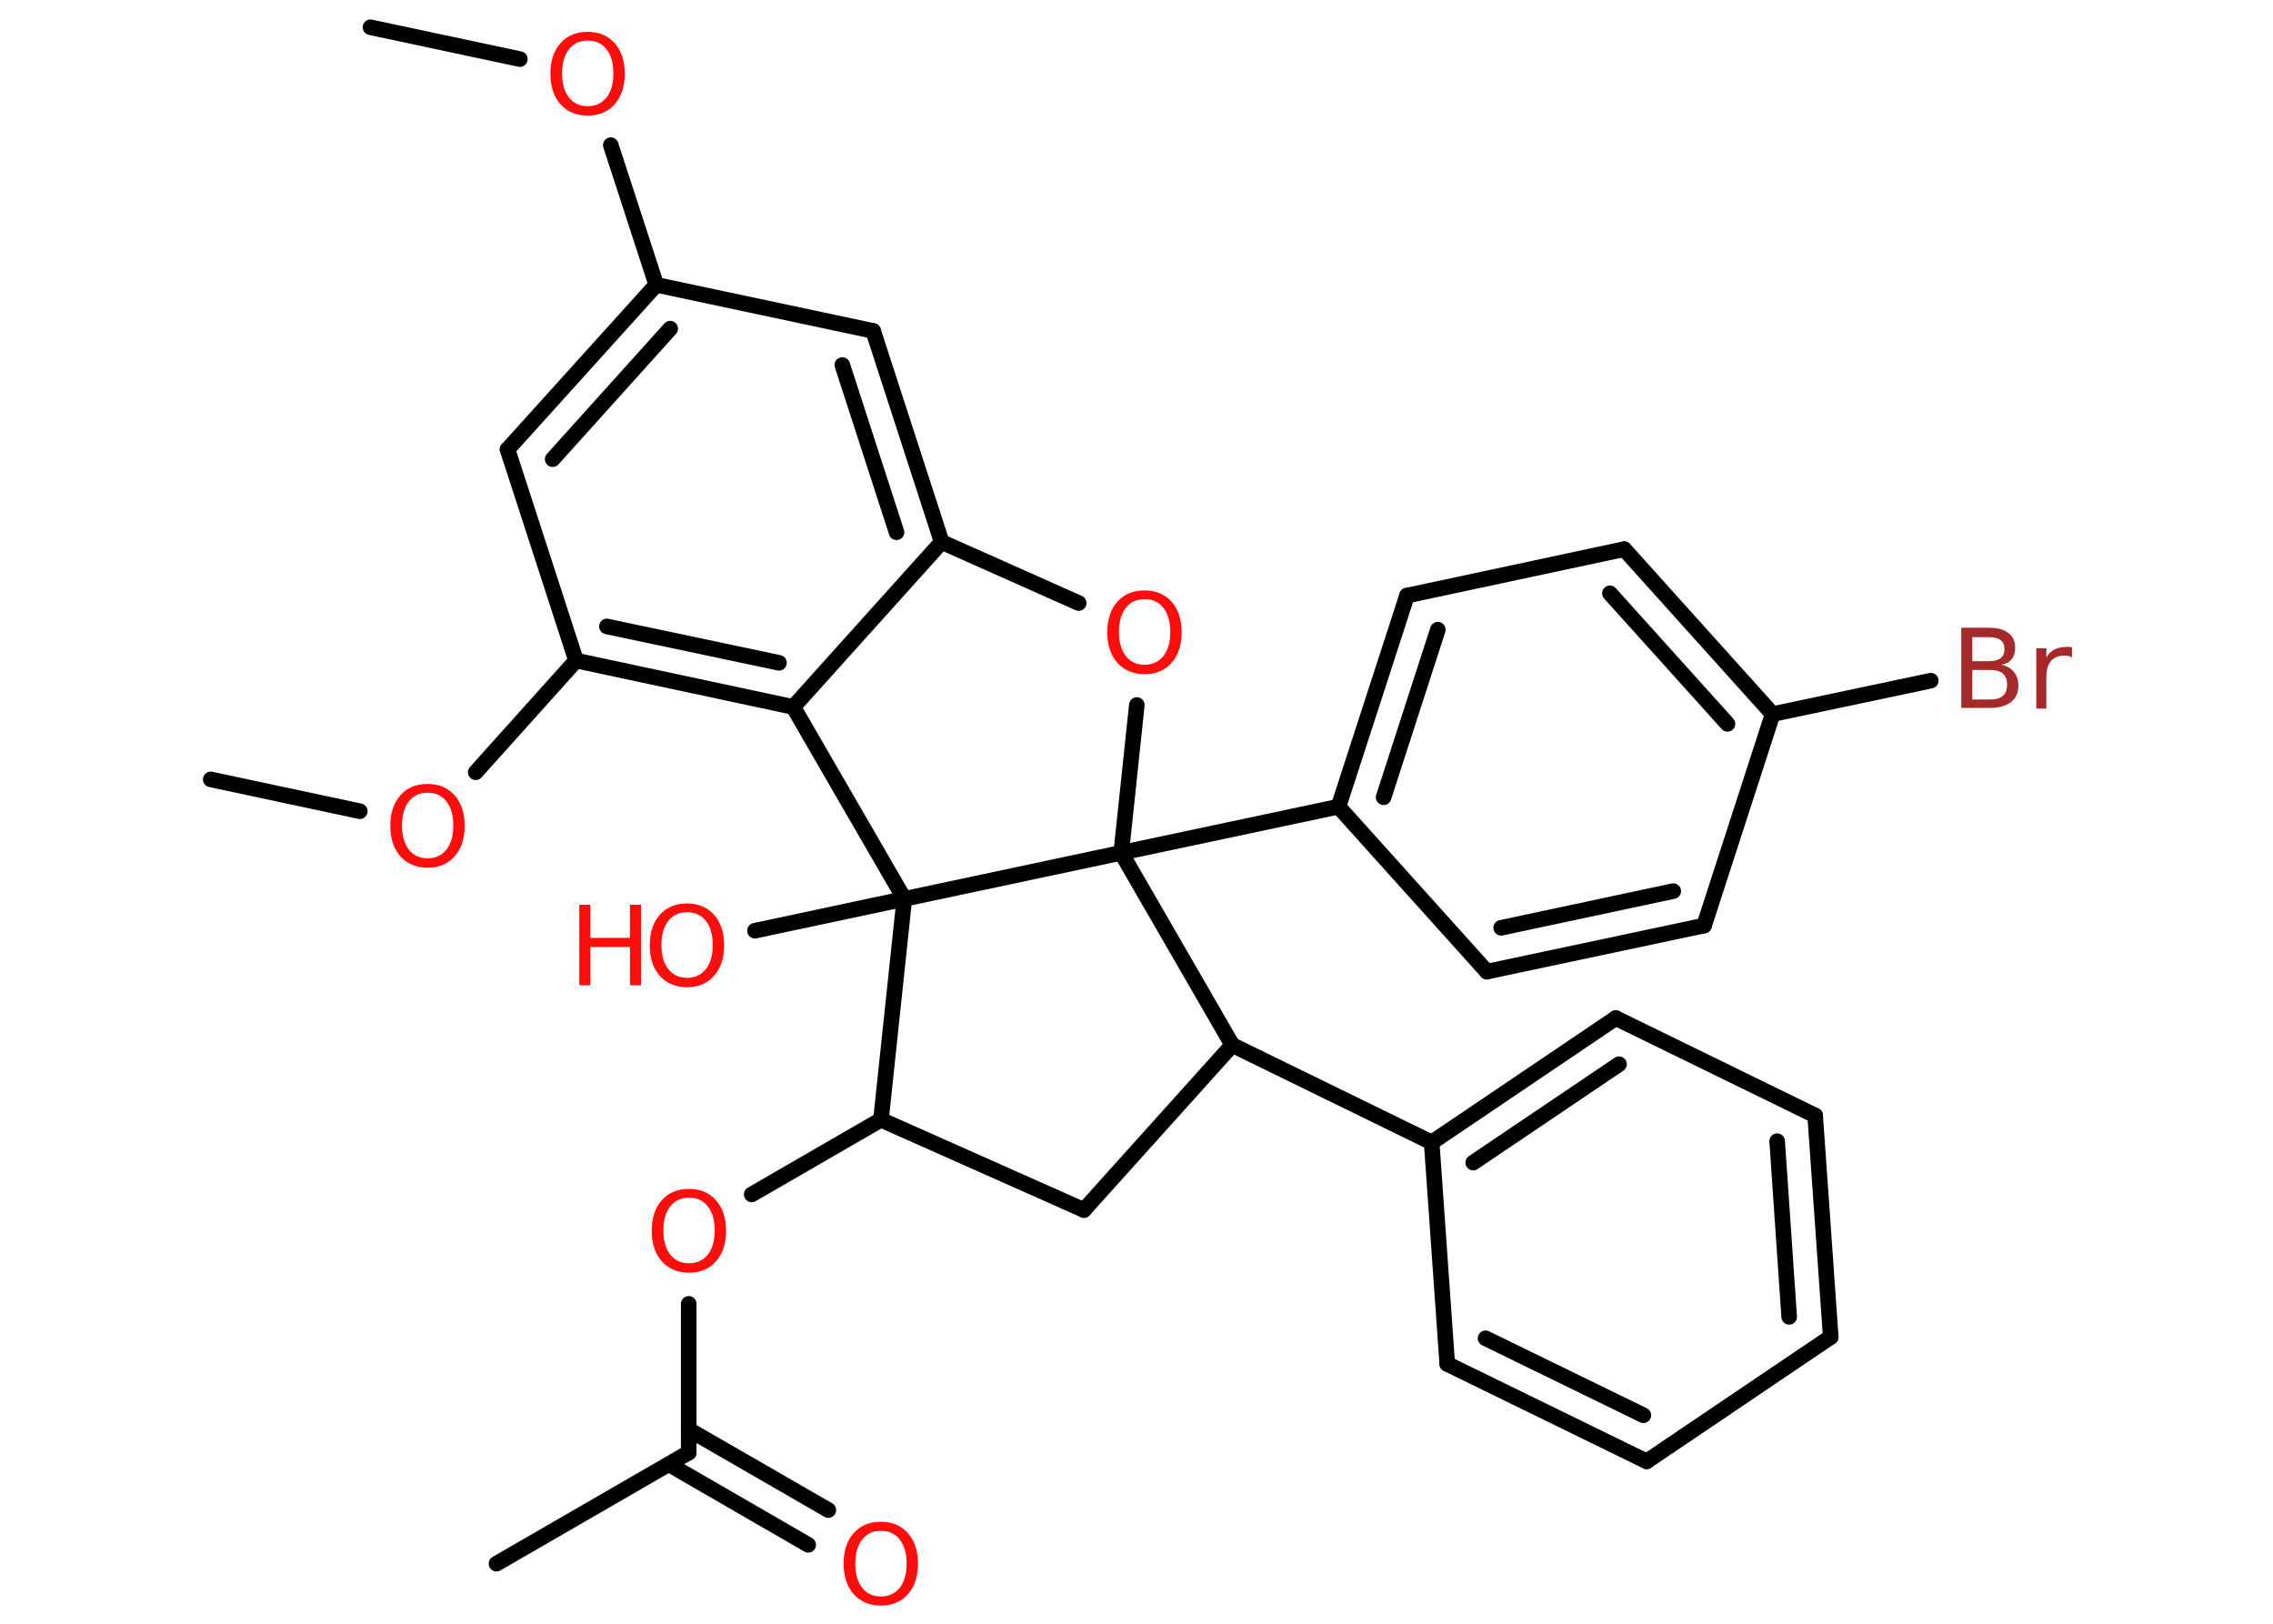 <?xml version='1.0' encoding='UTF-8'?>
<!DOCTYPE svg PUBLIC "-//W3C//DTD SVG 1.1//EN" "http://www.w3.org/Graphics/SVG/1.1/DTD/svg11.dtd">
<svg version='1.2' xmlns='http://www.w3.org/2000/svg' xmlns:xlink='http://www.w3.org/1999/xlink' width='70.0mm' height='50.0mm' viewBox='0 0 70.0 50.0'>
  <desc>Generated by the Chemistry Development Kit (http://github.com/cdk)</desc>
  <g stroke-linecap='round' stroke-linejoin='round' stroke='#000000' stroke-width='.48' fill='#FF0D0D'>
    <rect x='.0' y='.0' width='70.0' height='50.0' fill='#FFFFFF' stroke='none'/>
    <g id='mol1' class='mol'>
      <line id='mol1bnd1' class='bond' x1='11.41' y1='.84' x2='16.01' y2='1.82'/>
      <line id='mol1bnd2' class='bond' x1='18.81' y1='4.47' x2='20.21' y2='8.77'/>
      <g id='mol1bnd3' class='bond'>
        <line x1='20.21' y1='8.77' x2='15.63' y2='13.84'/>
        <line x1='20.64' y1='10.12' x2='17.02' y2='14.14'/>
      </g>
      <line id='mol1bnd4' class='bond' x1='15.63' y1='13.84' x2='17.74' y2='20.34'/>
      <line id='mol1bnd5' class='bond' x1='17.74' y1='20.34' x2='14.65' y2='23.78'/>
      <line id='mol1bnd6' class='bond' x1='11.08' y1='24.98' x2='6.49' y2='24.0'/>
      <g id='mol1bnd7' class='bond'>
        <line x1='17.74' y1='20.34' x2='24.43' y2='21.77'/>
        <line x1='18.69' y1='19.29' x2='23.99' y2='20.41'/>
      </g>
      <line id='mol1bnd8' class='bond' x1='24.43' y1='21.77' x2='29.0' y2='16.69'/>
      <g id='mol1bnd9' class='bond'>
        <line x1='29.0' y1='16.69' x2='26.89' y2='10.19'/>
        <line x1='27.61' y1='16.39' x2='25.94' y2='11.24'/>
      </g>
      <line id='mol1bnd10' class='bond' x1='20.21' y1='8.77' x2='26.89' y2='10.19'/>
      <line id='mol1bnd11' class='bond' x1='29.0' y1='16.69' x2='33.22' y2='18.57'/>
      <line id='mol1bnd12' class='bond' x1='35.01' y1='21.71' x2='34.53' y2='26.26'/>
      <line id='mol1bnd13' class='bond' x1='34.53' y1='26.26' x2='41.22' y2='24.84'/>
      <g id='mol1bnd14' class='bond'>
        <line x1='43.33' y1='18.34' x2='41.22' y2='24.84'/>
        <line x1='44.28' y1='19.39' x2='42.61' y2='24.55'/>
      </g>
      <line id='mol1bnd15' class='bond' x1='43.33' y1='18.34' x2='50.02' y2='16.91'/>
      <g id='mol1bnd16' class='bond'>
        <line x1='54.59' y1='21.99' x2='50.02' y2='16.91'/>
        <line x1='53.2' y1='22.29' x2='49.58' y2='18.27'/>
      </g>
      <line id='mol1bnd17' class='bond' x1='54.59' y1='21.99' x2='59.46' y2='20.96'/>
      <line id='mol1bnd18' class='bond' x1='54.59' y1='21.99' x2='52.48' y2='28.5'/>
      <g id='mol1bnd19' class='bond'>
        <line x1='45.79' y1='29.92' x2='52.48' y2='28.5'/>
        <line x1='46.23' y1='28.57' x2='51.53' y2='27.44'/>
      </g>
      <line id='mol1bnd20' class='bond' x1='41.22' y1='24.84' x2='45.79' y2='29.92'/>
      <line id='mol1bnd21' class='bond' x1='34.53' y1='26.26' x2='37.95' y2='32.18'/>
      <line id='mol1bnd22' class='bond' x1='37.95' y1='32.18' x2='44.09' y2='35.18'/>
      <g id='mol1bnd23' class='bond'>
        <line x1='49.76' y1='31.35' x2='44.09' y2='35.18'/>
        <line x1='49.86' y1='32.77' x2='45.37' y2='35.8'/>
      </g>
      <line id='mol1bnd24' class='bond' x1='49.76' y1='31.35' x2='55.9' y2='34.35'/>
      <g id='mol1bnd25' class='bond'>
        <line x1='56.38' y1='41.17' x2='55.9' y2='34.35'/>
        <line x1='55.1' y1='40.55' x2='54.73' y2='35.14'/>
      </g>
      <line id='mol1bnd26' class='bond' x1='56.38' y1='41.17' x2='50.71' y2='45.0'/>
      <g id='mol1bnd27' class='bond'>
        <line x1='44.57' y1='42.0' x2='50.71' y2='45.0'/>
        <line x1='45.75' y1='41.21' x2='50.61' y2='43.58'/>
      </g>
      <line id='mol1bnd28' class='bond' x1='44.09' y1='35.18' x2='44.57' y2='42.0'/>
      <line id='mol1bnd29' class='bond' x1='37.95' y1='32.18' x2='33.38' y2='37.26'/>
      <line id='mol1bnd30' class='bond' x1='33.38' y1='37.26' x2='27.13' y2='34.48'/>
      <line id='mol1bnd31' class='bond' x1='27.13' y1='34.48' x2='23.15' y2='36.78'/>
      <line id='mol1bnd32' class='bond' x1='21.21' y1='40.15' x2='21.21' y2='44.73'/>
      <line id='mol1bnd33' class='bond' x1='21.21' y1='44.73' x2='15.29' y2='48.15'/>
      <g id='mol1bnd34' class='bond'>
        <line x1='21.21' y1='44.02' x2='25.51' y2='46.5'/>
        <line x1='20.6' y1='45.09' x2='24.89' y2='47.57'/>
      </g>
      <line id='mol1bnd35' class='bond' x1='27.13' y1='34.48' x2='27.85' y2='27.68'/>
      <line id='mol1bnd36' class='bond' x1='24.43' y1='21.77' x2='27.85' y2='27.68'/>
      <line id='mol1bnd37' class='bond' x1='34.53' y1='26.26' x2='27.85' y2='27.68'/>
      <line id='mol1bnd38' class='bond' x1='27.85' y1='27.68' x2='23.25' y2='28.66'/>
      <path id='mol1atm2' class='atom' d='M18.1 1.25q-.37 .0 -.58 .27q-.21 .27 -.21 .74q.0 .47 .21 .74q.21 .27 .58 .27q.36 .0 .58 -.27q.21 -.27 .21 -.74q.0 -.47 -.21 -.74q-.21 -.27 -.58 -.27zM18.1 .98q.52 .0 .83 .35q.31 .35 .31 .94q.0 .59 -.31 .94q-.31 .35 -.83 .35q-.52 .0 -.84 -.35q-.31 -.35 -.31 -.94q.0 -.59 .31 -.94q.31 -.35 .84 -.35z' stroke='none'/>
      <path id='mol1atm6' class='atom' d='M13.17 24.41q-.37 .0 -.58 .27q-.21 .27 -.21 .74q.0 .47 .21 .74q.21 .27 .58 .27q.36 .0 .58 -.27q.21 -.27 .21 -.74q.0 -.47 -.21 -.74q-.21 -.27 -.58 -.27zM13.17 24.14q.52 .0 .83 .35q.31 .35 .31 .94q.0 .59 -.31 .94q-.31 .35 -.83 .35q-.52 .0 -.84 -.35q-.31 -.35 -.31 -.94q.0 -.59 .31 -.94q.31 -.35 .84 -.35z' stroke='none'/>
      <path id='mol1atm11' class='atom' d='M35.25 18.45q-.37 .0 -.58 .27q-.21 .27 -.21 .74q.0 .47 .21 .74q.21 .27 .58 .27q.36 .0 .58 -.27q.21 -.27 .21 -.74q.0 -.47 -.21 -.74q-.21 -.27 -.58 -.27zM35.25 18.18q.52 .0 .83 .35q.31 .35 .31 .94q.0 .59 -.31 .94q-.31 .35 -.83 .35q-.52 .0 -.84 -.35q-.31 -.35 -.31 -.94q.0 -.59 .31 -.94q.31 -.35 .84 -.35z' stroke='none'/>
      <path id='mol1atm17' class='atom' d='M60.74 20.63v.91h.54q.27 .0 .4 -.11q.13 -.11 .13 -.35q.0 -.23 -.13 -.34q-.13 -.11 -.4 -.11h-.54zM60.74 19.61v.75h.5q.25 .0 .37 -.09q.12 -.09 .12 -.28q.0 -.19 -.12 -.28q-.12 -.09 -.37 -.09h-.5zM60.4 19.33h.86q.38 .0 .59 .16q.21 .16 .21 .45q.0 .23 -.11 .36q-.11 .14 -.32 .17q.25 .05 .39 .22q.14 .17 .14 .42q.0 .33 -.23 .51q-.23 .18 -.64 .18h-.89v-2.48zM63.8 20.24q-.05 -.03 -.11 -.04q-.06 -.01 -.13 -.01q-.26 .0 -.4 .17q-.14 .17 -.14 .48v.98h-.31v-1.86h.31v.29q.09 -.17 .25 -.25q.16 -.08 .38 -.08q.03 .0 .07 .0q.04 .0 .09 .01v.32z' stroke='none' fill='#A62929'/>
      <path id='mol1atm29' class='atom' d='M21.22 36.88q-.37 .0 -.58 .27q-.21 .27 -.21 .74q.0 .47 .21 .74q.21 .27 .58 .27q.36 .0 .58 -.27q.21 -.27 .21 -.74q.0 -.47 -.21 -.74q-.21 -.27 -.58 -.27zM21.22 36.61q.52 .0 .83 .35q.31 .35 .31 .94q.0 .59 -.31 .94q-.31 .35 -.83 .35q-.52 .0 -.84 -.35q-.31 -.35 -.31 -.94q.0 -.59 .31 -.94q.31 -.35 .84 -.35z' stroke='none'/>
      <path id='mol1atm32' class='atom' d='M27.13 47.14q-.37 .0 -.58 .27q-.21 .27 -.21 .74q.0 .47 .21 .74q.21 .27 .58 .27q.36 .0 .58 -.27q.21 -.27 .21 -.74q.0 -.47 -.21 -.74q-.21 -.27 -.58 -.27zM27.13 46.86q.52 .0 .83 .35q.31 .35 .31 .94q.0 .59 -.31 .94q-.31 .35 -.83 .35q-.52 .0 -.84 -.35q-.31 -.35 -.31 -.94q.0 -.59 .31 -.94q.31 -.35 .84 -.35z' stroke='none'/>
      <g id='mol1atm34' class='atom'>
        <path d='M21.16 28.09q-.37 .0 -.58 .27q-.21 .27 -.21 .74q.0 .47 .21 .74q.21 .27 .58 .27q.36 .0 .58 -.27q.21 -.27 .21 -.74q.0 -.47 -.21 -.74q-.21 -.27 -.58 -.27zM21.16 27.82q.52 .0 .83 .35q.31 .35 .31 .94q.0 .59 -.31 .94q-.31 .35 -.83 .35q-.52 .0 -.84 -.35q-.31 -.35 -.31 -.94q.0 -.59 .31 -.94q.31 -.35 .84 -.35z' stroke='none'/>
        <path d='M17.84 27.86h.34v1.02h1.22v-1.02h.34v2.48h-.34v-1.18h-1.22v1.18h-.34v-2.48z' stroke='none'/>
      </g>
    </g>
  </g>
</svg>
